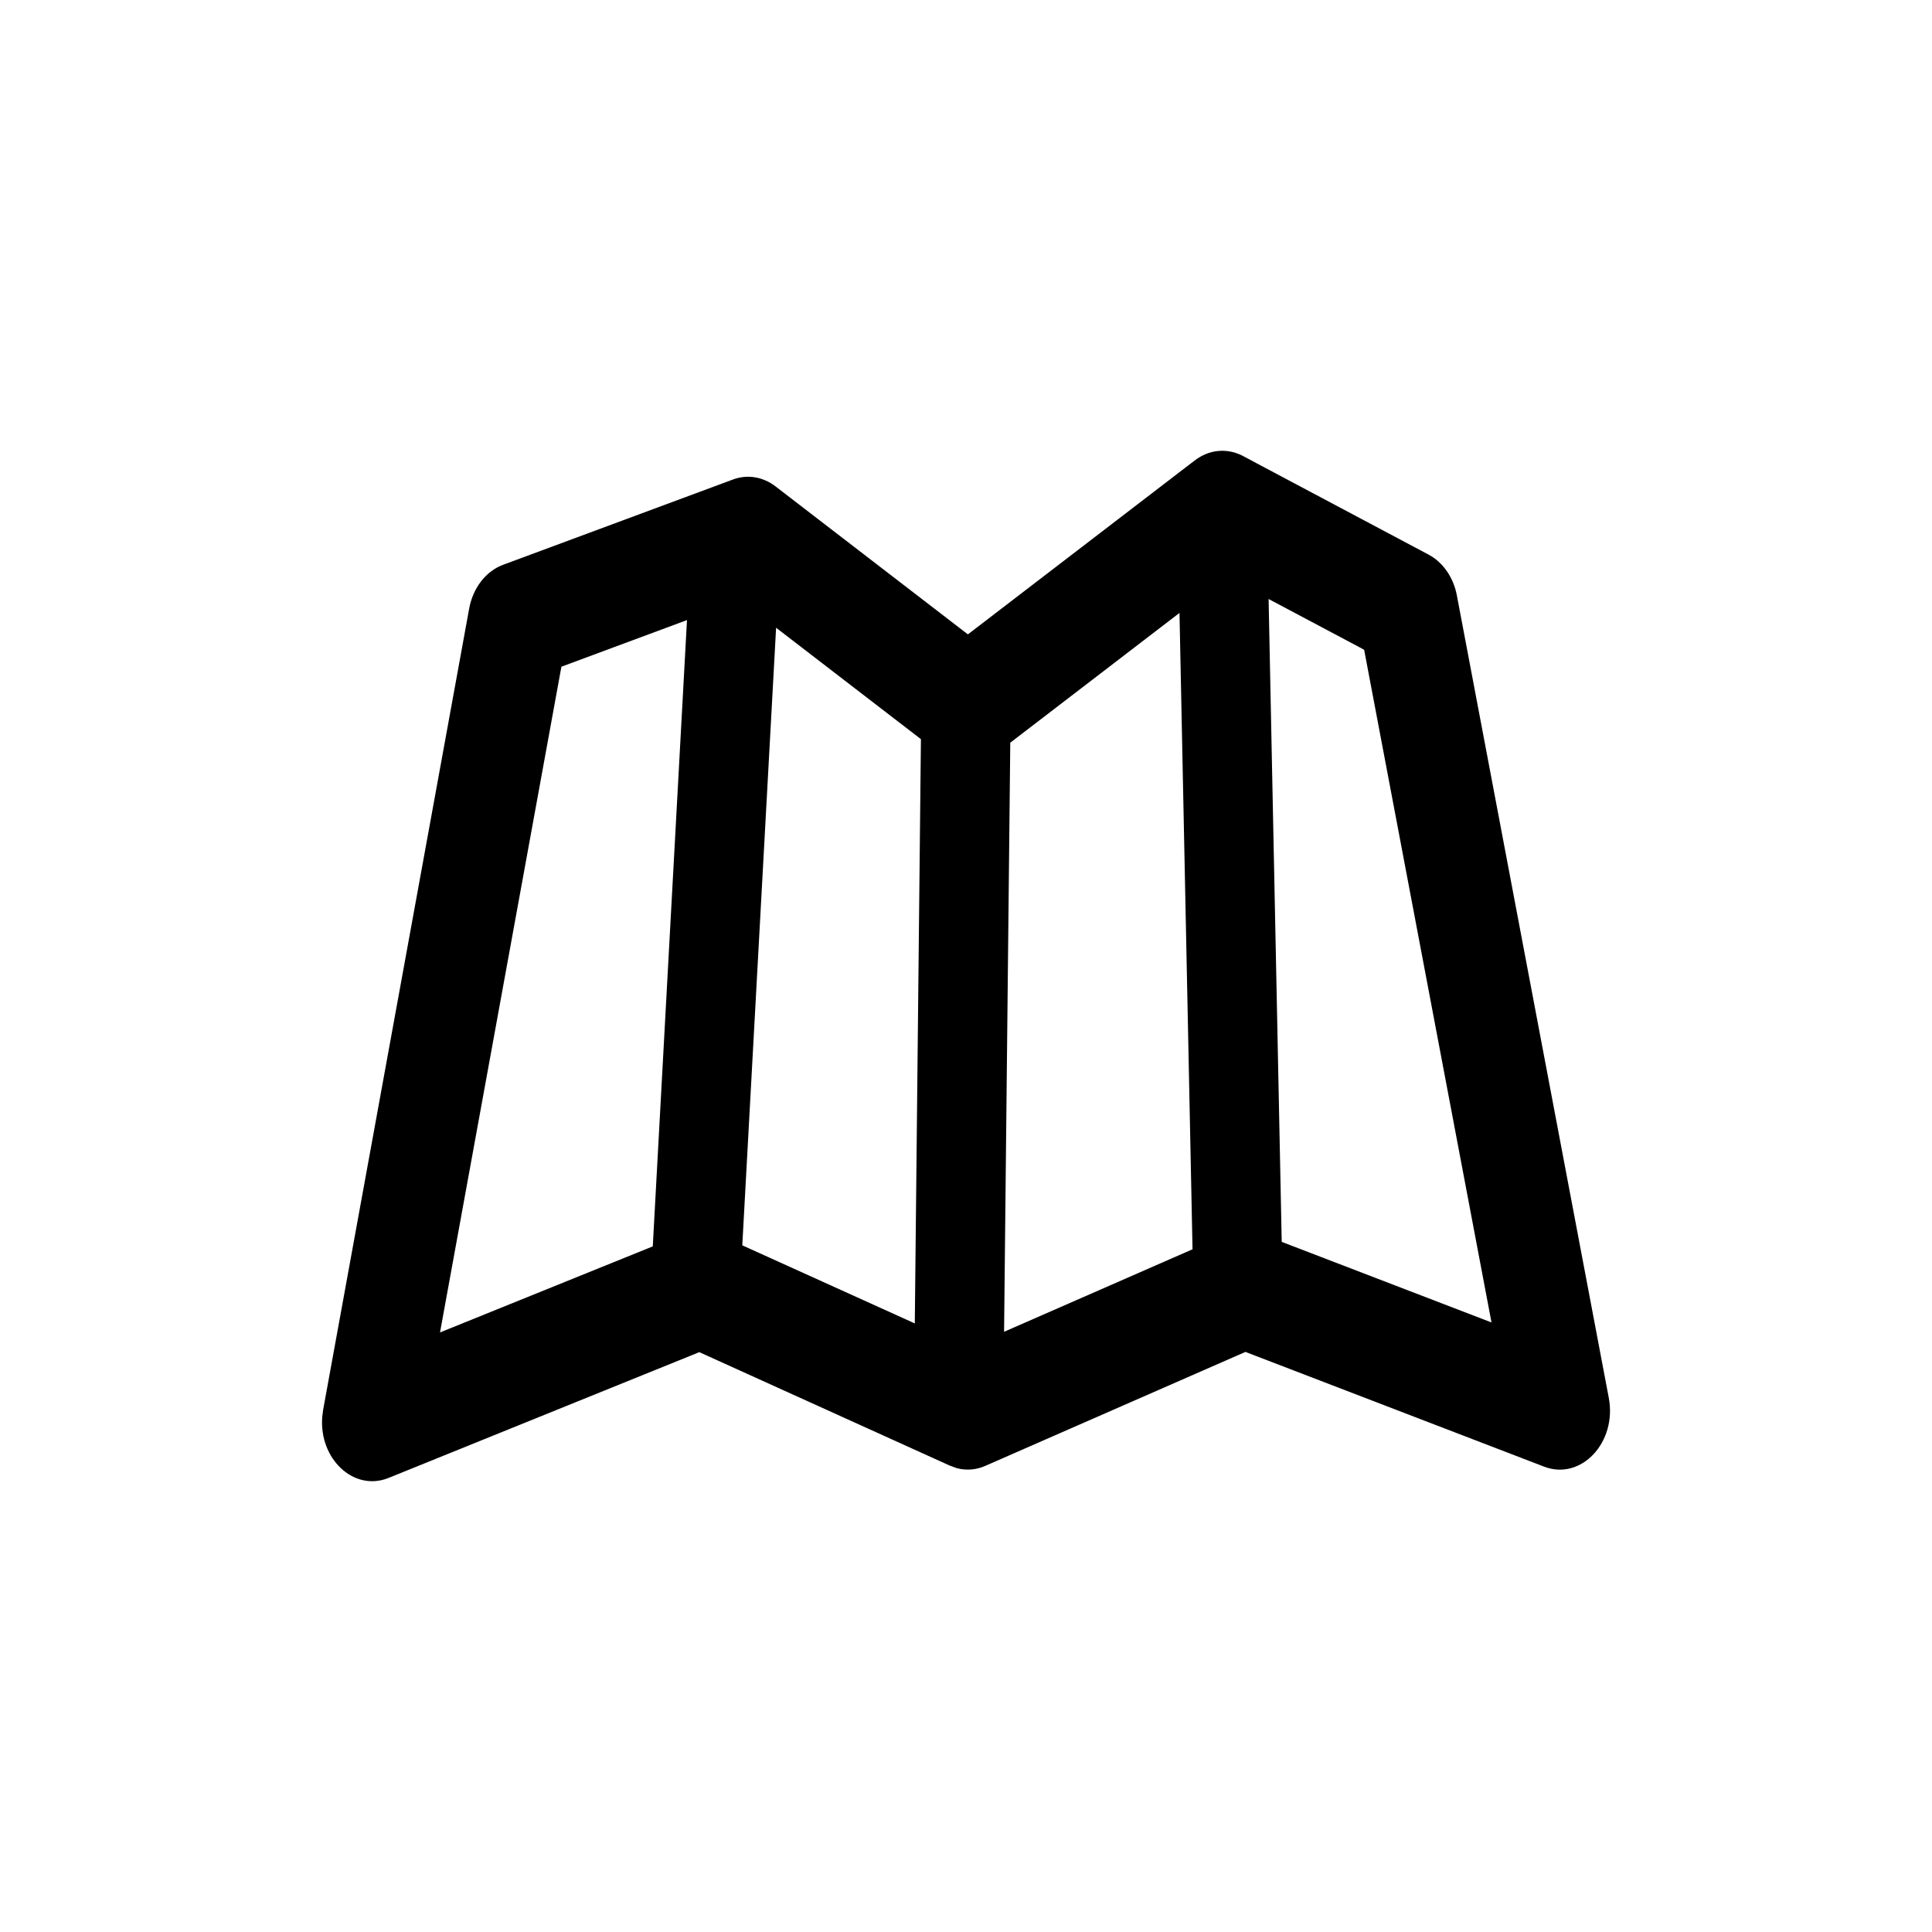 <svg id="map" width="24" height="24" viewBox="0 0 24 24" fill="none" xmlns="http://www.w3.org/2000/svg">
<path fill-rule="evenodd" clip-rule="evenodd" d="M14.843 5.719C15.021 5.582 15.247 5.562 15.442 5.665L15.542 5.718L15.603 5.751L17.747 6.89C17.925 6.985 18.056 7.173 18.098 7.398L19.985 17.365C20.089 17.919 19.64 18.396 19.181 18.219L15.471 16.794L12.241 18.209C12.127 18.26 12.003 18.269 11.885 18.238L11.798 18.206L8.687 16.797L4.828 18.359C4.393 18.535 3.961 18.119 4.003 17.601L4.014 17.514L5.828 7.561C5.875 7.303 6.036 7.095 6.25 7.016L9.104 5.957C9.283 5.89 9.478 5.922 9.635 6.043L12.023 7.88L12.032 7.874L14.583 5.918L14.644 5.871L14.843 5.719ZM15.759 7.441L15.922 15.427L18.528 16.428L16.946 8.072L16.893 8.043L15.759 7.441ZM14.814 15.519L14.652 7.614L12.55 9.226L12.473 16.544L14.814 15.519ZM9.641 7.798L11.44 9.182L11.364 16.44L9.221 15.47L9.641 7.798ZM8.109 15.483L8.534 7.703L6.974 8.282L5.466 16.552L8.109 15.483Z" fill="currentColor"/>
</svg>
